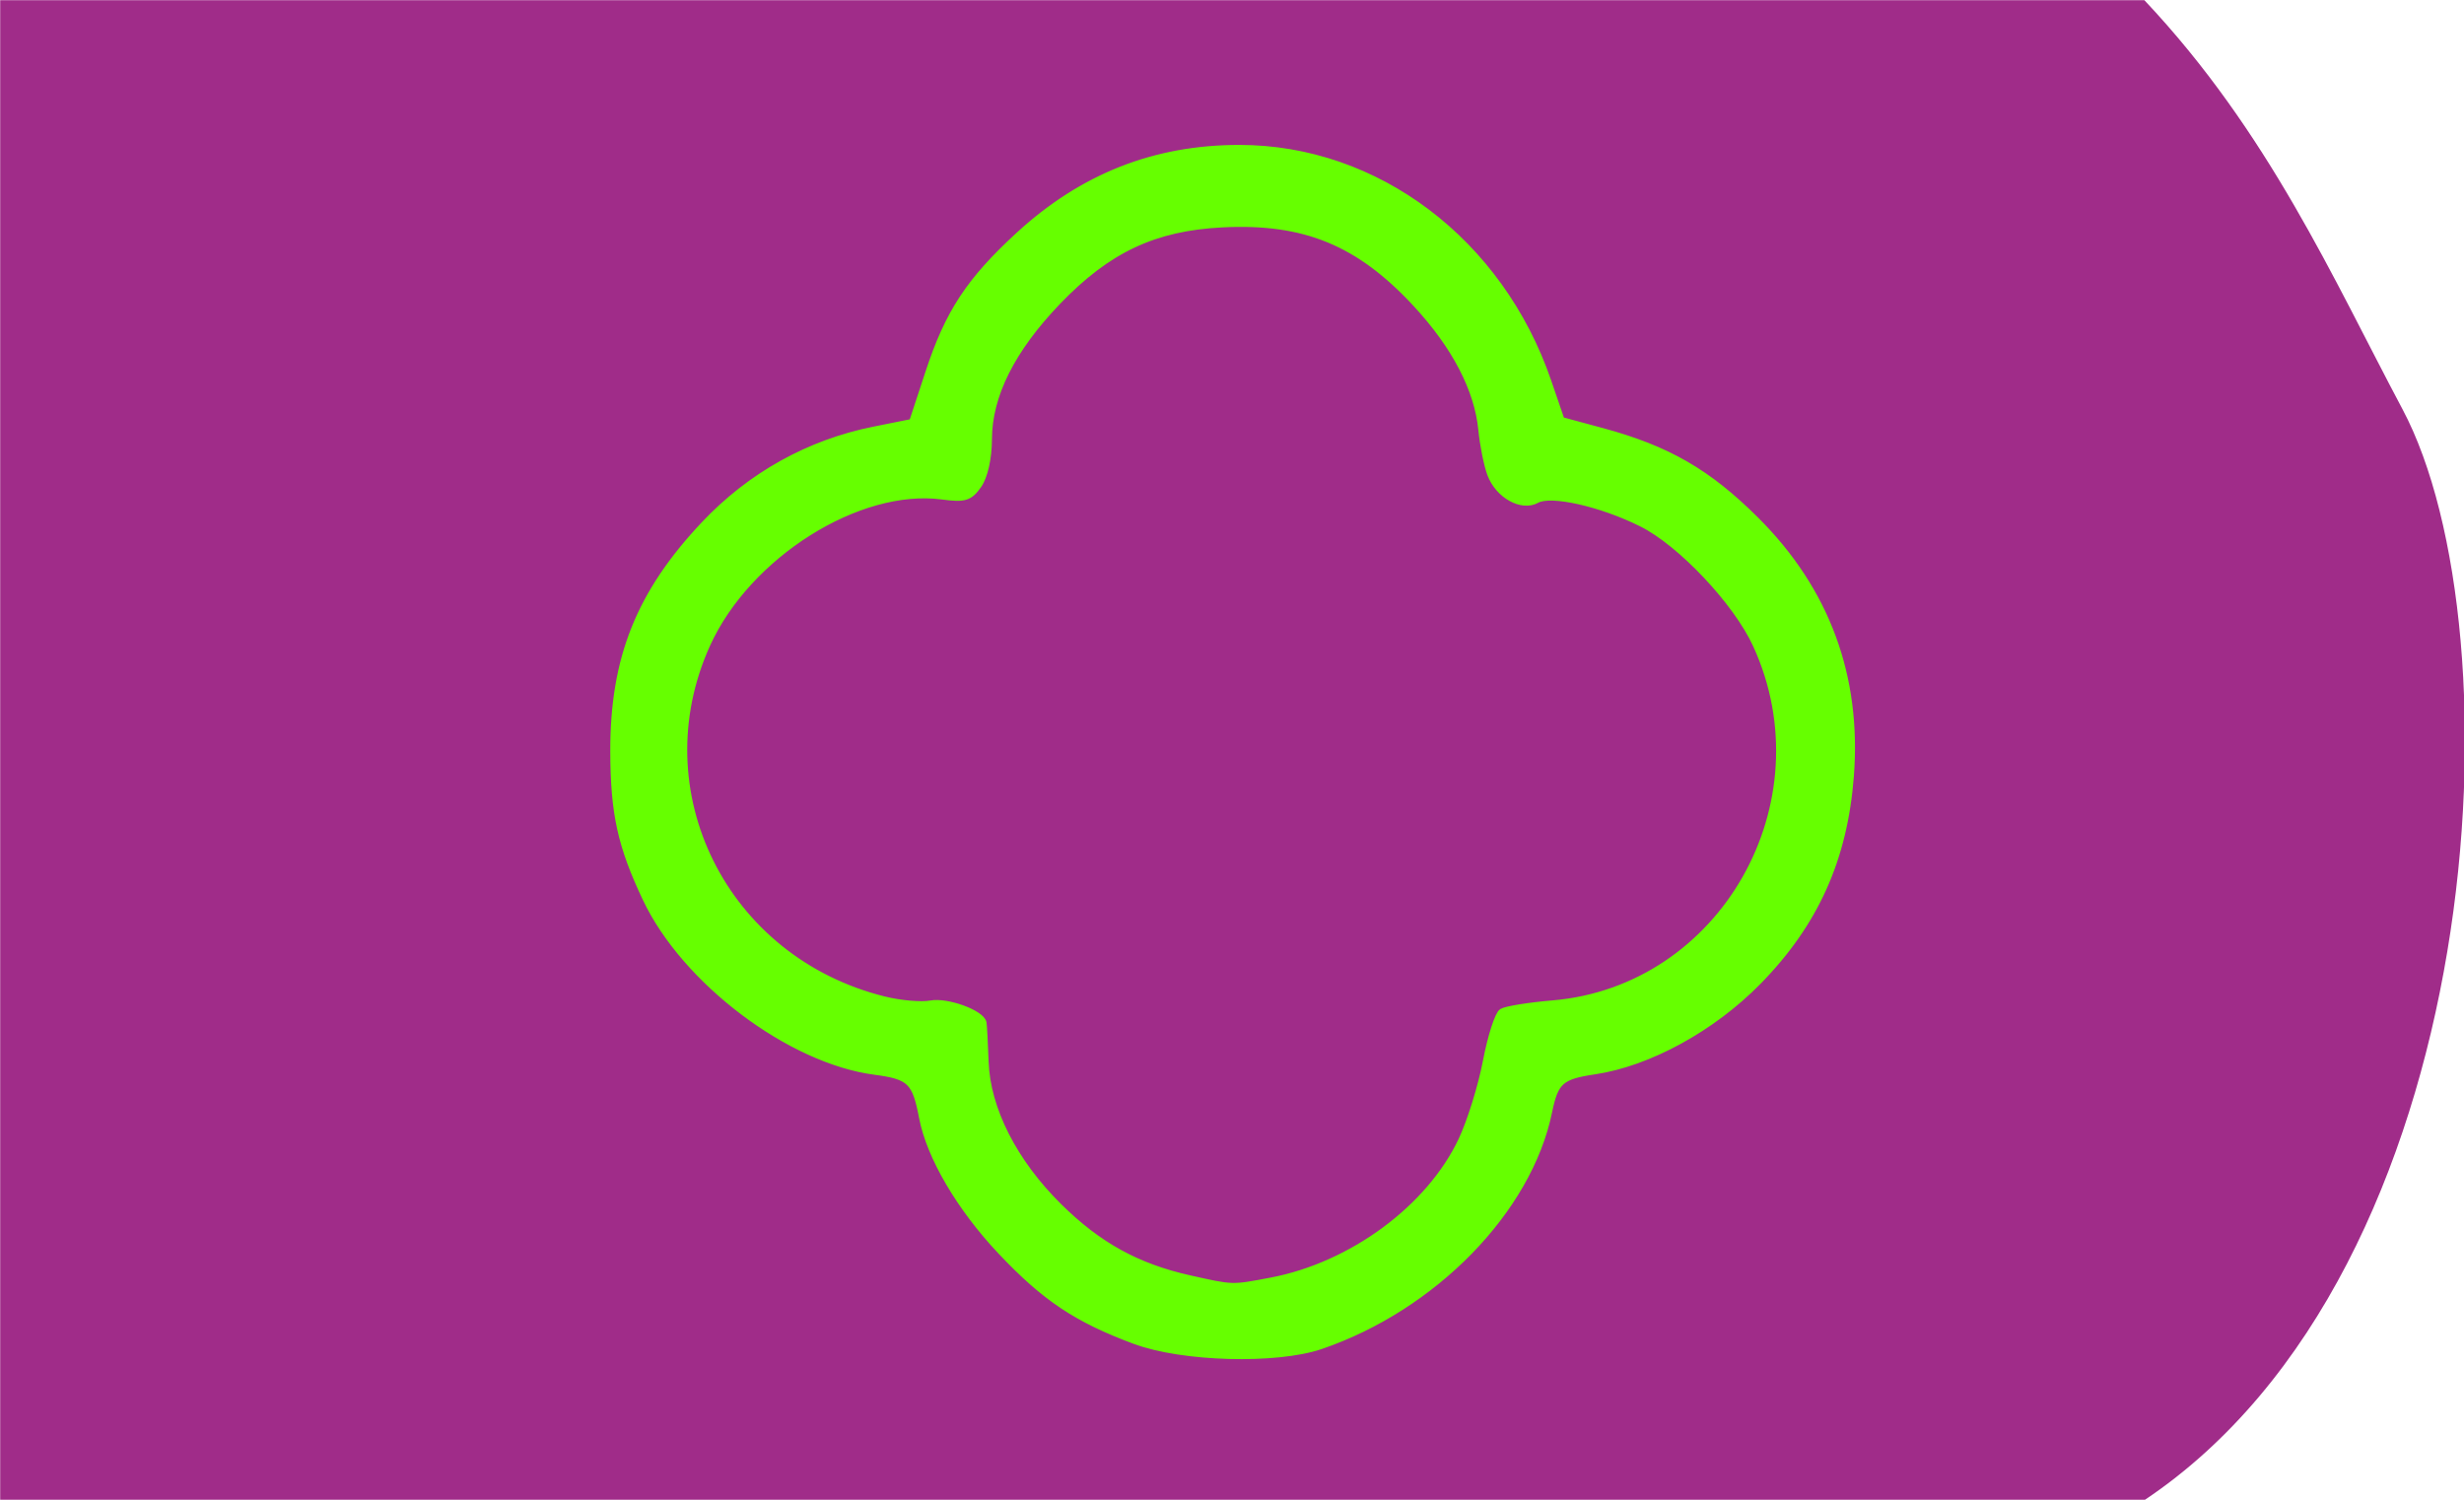 <?xml version="1.0" encoding="UTF-8" standalone="no"?>
<!-- Created with Inkscape (http://www.inkscape.org/) -->

<svg
   xmlns:dc="http://purl.org/dc/elements/1.1/"
   xmlns:cc="http://creativecommons.org/ns#"
   xmlns:rdf="http://www.w3.org/1999/02/22-rdf-syntax-ns#"
   xmlns:svg="http://www.w3.org/2000/svg"
   xmlns="http://www.w3.org/2000/svg"
   xmlns:sodipodi="http://sodipodi.sourceforge.net/DTD/sodipodi-0.dtd"
   xmlns:inkscape="http://www.inkscape.org/namespaces/inkscape"
   width="115mm"
   height="70mm"
   viewBox="0 0 115 70"
   version="1.1"
   id="svg1079"
   inkscape:version="0.92.4 (5da689c313, 2019-01-14)"
   sodipodi:docname="33.1.svg">
  <defs
     id="defs1073">
    <clipPath
       clipPathUnits="userSpaceOnUse"
       id="clipPath1058">
      <ellipse
         style="fill:#ffcc00;fill-opacity:1;stroke:#ffcc00;stroke-width:5.257;stroke-linecap:butt;stroke-linejoin:miter;stroke-miterlimit:4;stroke-dasharray:none;stroke-opacity:1"
         id="ellipse1060"
         cx="59.323"
         cy="0.892"
         rx="27.608"
         ry="26.314" />
    </clipPath>
  </defs>
  <sodipodi:namedview
     id="base"
     pagecolor="#ffffff"
     bordercolor="#666666"
     borderopacity="1.0"
     inkscape:pageopacity="0.0"
     inkscape:pageshadow="2"
     inkscape:zoom="0.49497475"
     inkscape:cx="-354.42163"
     inkscape:cy="-20.873113"
     inkscape:document-units="mm"
     inkscape:current-layer="g2384"
     showgrid="false"
     fit-margin-top="0"
     fit-margin-left="0"
     fit-margin-right="0"
     fit-margin-bottom="0"
     inkscape:window-width="1920"
     inkscape:window-height="1001"
     inkscape:window-x="-9"
     inkscape:window-y="-9"
     inkscape:window-maximized="1"
     inkscape:snap-global="true"
     showguides="false"
     inkscape:snap-bbox="true"
     inkscape:snap-bbox-midpoints="true" />
  <g
     inkscape:label="Ebene 1"
     inkscape:groupmode="layer"
     id="layer1"
     transform="translate(-73.743,-156.467)">
    <g
       id="g1782">
      <g
         transform="matrix(1.004,0,0,1.004,43.458,92.506)"
         style="fill:#040f4f;fill-opacity:1;stroke:none;stroke-width:0.1;stroke-linecap:round;stroke-linejoin:round;stroke-miterlimit:4;stroke-dasharray:none"
         id="g2384">
        <path
           sodipodi:nodetypes="ccsccc"
           inkscape:connector-curvature="0"
           id="path2379"
           d="m 30.173,63.716 h 99.676 c 5.78,6.133 8.765,12.932 11.998,19.014 5.5,10.35 4.052,39.987 -11.998,50.717 H 30.173 Z"
           style="fill:#a02c89;fill-opacity:1;stroke:none;stroke-width:0.1;stroke-linecap:butt;stroke-linejoin:miter;stroke-miterlimit:4;stroke-dasharray:none;stroke-opacity:1" />
        <g
           transform="matrix(1.981,0,0,1.981,-29.243,-424.253)"
           id="g3236"
           style="fill:#66ff00;fill-opacity:1;stroke:#66ff00;stroke-opacity:1">
          <path
             sodipodi:nodetypes="csccccccccssccsccccccccccccccccccccccccccccssccccccccccscsscsccccccsccccccccccccccsccccscscccccccccccc"
             inkscape:connector-curvature="0"
             id="path2165"
             d="m 56.626,277.791 c -1.374,-0.511 -2.119,-1.008 -3.155,-2.106 -0.961,-1.018 -1.668,-2.223 -1.842,-3.138 -0.162,-0.851 -0.285,-0.97 -1.113,-1.079 -1.991,-0.261 -4.455,-2.121 -5.372,-4.054 -0.589,-1.241 -0.757,-2.003 -0.761,-3.453 -0.007,-2.188 0.605,-3.721 2.131,-5.338 1.082,-1.147 2.455,-1.912 3.98,-2.218 l 0.9,-0.181 0.385,-1.169 c 0.461,-1.401 0.956,-2.153 2.112,-3.216 1.497,-1.375 3.193,-2.045 5.18,-2.045 3.222,0 6.12,2.19 7.248,5.478 l 0.311,0.907 0.944,0.255 c 1.544,0.416 2.498,0.967 3.622,2.088 1.656,1.652 2.402,3.673 2.222,6.013 -0.15,1.946 -0.833,3.46 -2.176,4.827 -1.075,1.094 -2.564,1.908 -3.837,2.097 -0.789,0.117 -0.92,0.234 -1.068,0.952 -0.475,2.309 -2.704,4.595 -5.362,5.499 -1.039,0.353 -3.239,0.293 -4.349,-0.12 z m 3.64,-0.254 c 1.342,-0.278 2.604,-0.981 3.648,-2.032 1.07,-1.077 1.643,-2.038 1.975,-3.315 0.241,-0.925 0.388,-1.093 0.96,-1.1 0.202,-0.003 0.653,-0.104 1.002,-0.226 2.349,-0.818 3.932,-2.36 4.72,-4.598 0.413,-1.171 0.453,-3.212 0.089,-4.454 -0.678,-2.311 -3.153,-4.57 -5.378,-4.909 -0.857,-0.13 -1.096,-0.361 -1.41,-1.36 -0.372,-1.185 -0.858,-1.988 -1.833,-3.03 -0.992,-1.06 -2.136,-1.72 -3.552,-2.048 -1.259,-0.292 -1.756,-0.291 -2.912,0.005 -1.602,0.41 -2.473,0.902 -3.585,2.023 -1.051,1.06 -1.594,1.984 -1.966,3.346 -0.202,0.741 -0.43,0.901 -1.551,1.09 -1.074,0.181 -2.328,0.862 -3.356,1.823 -0.784,0.733 -1.119,1.191 -1.601,2.186 l -0.609,1.259 0.01,1.691 c 0.008,1.362 0.071,1.849 0.324,2.499 0.442,1.137 1.27,2.282 2.222,3.07 1.038,0.86 2.786,1.63 3.701,1.63 0.483,0 0.622,0.188 0.869,1.172 0.437,1.74 2.108,3.766 3.794,4.601 1.542,0.764 2.965,0.98 4.439,0.674 z m -3.675,-1.075 c -1.995,-0.84 -3.667,-2.85 -3.922,-4.713 -0.084,-0.614 -0.178,-0.783 -0.584,-1.047 -0.266,-0.173 -0.837,-0.362 -1.268,-0.42 -2.199,-0.296 -4.334,-2.233 -5.046,-4.58 -0.252,-0.832 -0.285,-2.728 -0.059,-3.438 0.528,-1.658 1.63,-3.119 2.954,-3.915 0.822,-0.494 2.164,-0.917 2.907,-0.917 0.234,0 0.466,-0.066 0.516,-0.147 0.05,-0.081 0.219,-0.147 0.376,-0.147 0.247,0 0.285,-0.106 0.285,-0.793 0,-0.878 0.476,-1.951 1.346,-3.033 0.559,-0.696 2.298,-1.902 2.741,-1.902 0.166,0 0.343,-0.066 0.393,-0.147 0.13,-0.21 3.128,-0.179 3.746,0.039 1.425,0.503 3.022,1.913 3.716,3.283 0.203,0.4 0.446,1.122 0.541,1.606 0.18,0.916 0.503,1.239 1.242,1.243 0.979,0.005 2.835,0.893 3.732,1.785 0.746,0.742 1.489,1.775 1.489,2.071 0,0.113 0.047,0.253 0.105,0.311 0.207,0.207 0.47,1.502 0.476,2.35 0.022,2.928 -2.333,5.881 -5.027,6.302 -0.305,0.048 -0.838,0.228 -1.184,0.401 -0.591,0.295 -0.643,0.371 -0.83,1.22 -0.447,2.027 -1.854,3.681 -3.903,4.587 -0.701,0.31 -1.017,0.356 -2.382,0.344 -1.283,-0.01 -1.72,-0.074 -2.36,-0.343 z m 3.225,-0.088 c 1.892,-0.359 3.713,-1.702 4.467,-3.295 0.206,-0.435 0.465,-1.268 0.576,-1.851 0.111,-0.583 0.28,-1.108 0.375,-1.166 0.095,-0.059 0.629,-0.145 1.186,-0.192 4,-0.335 6.477,-4.699 4.776,-8.414 -0.46,-1.005 -1.765,-2.39 -2.685,-2.849 -0.949,-0.474 -2.13,-0.74 -2.462,-0.554 -0.351,0.196 -0.899,-0.109 -1.087,-0.605 -0.08,-0.211 -0.174,-0.682 -0.21,-1.045 -0.092,-0.945 -0.622,-1.963 -1.534,-2.948 -1.338,-1.445 -2.612,-1.97 -4.545,-1.873 -1.594,0.08 -2.688,0.595 -3.861,1.816 -1.075,1.12 -1.618,2.201 -1.62,3.229 -8.67e-4,0.444 -0.097,0.875 -0.242,1.081 -0.206,0.294 -0.327,0.331 -0.844,0.261 -1.963,-0.266 -4.571,1.374 -5.523,3.474 -1.565,3.452 0.399,7.399 4.147,8.332 0.383,0.096 0.878,0.139 1.099,0.097 0.381,-0.073 1.191,0.222 1.236,0.45 0.011,0.059 0.033,0.47 0.049,0.914 0.038,1.109 0.67,2.352 1.723,3.393 0.924,0.913 1.829,1.413 3.054,1.689 1.038,0.233 0.998,0.232 1.925,0.056 z"
             style="fill:#66ff00;fill-opacity:1;stroke:#66ff00;stroke-width:0.147;stroke-opacity:1" />
          <path
             inkscape:connector-curvature="0"
             id="path2197"
             d="m 57.915,277.534 c -0.941,-0.174 -2.069,-0.638 -2.846,-1.171 -0.524,-0.36 -1.32,-1.15 -1.799,-1.784 -0.562,-0.746 -0.949,-1.514 -1.243,-2.468 -0.127,-0.412 -0.295,-0.807 -0.374,-0.878 -0.085,-0.077 -0.348,-0.155 -0.653,-0.193 -1.383,-0.174 -3.011,-1.052 -4.129,-2.226 -0.74,-0.778 -1.28,-1.618 -1.614,-2.511 l -0.239,-0.639 -0.032,-1.752 -0.032,-1.752 0.56,-1.104 c 0.592,-1.166 1.012,-1.733 1.778,-2.4 0.966,-0.84 1.973,-1.385 3.018,-1.636 1.086,-0.26 1.207,-0.304 1.408,-0.506 0.125,-0.125 0.272,-0.44 0.403,-0.863 0.413,-1.327 1.071,-2.35 2.192,-3.403 0.931,-0.874 1.797,-1.34 3.192,-1.713 1.298,-0.347 2.153,-0.31 3.597,0.154 2.156,0.694 3.943,2.544 4.755,4.921 0.313,0.916 0.538,1.125 1.428,1.328 0.878,0.201 1.559,0.486 2.241,0.94 1.503,0.999 2.755,2.656 3.165,4.188 0.164,0.613 0.182,2.84 0.029,3.524 -0.226,1.007 -0.846,2.215 -1.59,3.097 -0.94,1.115 -2.854,2.181 -4.223,2.353 -0.309,0.039 -0.571,0.116 -0.657,0.195 -0.08,0.072 -0.262,0.512 -0.41,0.989 -0.449,1.448 -1,2.325 -2.144,3.407 -1.673,1.584 -3.774,2.275 -5.784,1.904 z m 2.7,-0.786 c 0.844,-0.195 1.966,-0.857 2.817,-1.664 0.908,-0.861 1.475,-1.839 1.821,-3.142 0.101,-0.382 0.239,-0.777 0.305,-0.878 0.153,-0.234 0.884,-0.577 1.555,-0.732 1.383,-0.317 2.144,-0.724 3.103,-1.656 0.927,-0.901 1.593,-2.034 1.913,-3.258 0.27,-1.032 0.16,-2.858 -0.222,-3.678 -0.078,-0.168 -0.161,-0.39 -0.185,-0.494 -0.059,-0.26 -0.53,-0.973 -1.043,-1.576 -0.57,-0.671 -1.242,-1.168 -2.237,-1.658 -0.778,-0.382 -1.212,-0.508 -2.286,-0.664 -0.465,-0.067 -0.653,-0.323 -0.897,-1.218 -0.412,-1.508 -0.727,-2.089 -1.674,-3.074 -1.097,-1.143 -2.213,-1.783 -3.308,-1.898 -0.815,-0.086 -2.336,-0.087 -2.733,-0.002 -1.867,0.401 -3.794,2.051 -4.543,3.891 -0.114,0.281 -0.217,0.748 -0.271,1.231 -0.076,0.683 -0.104,0.781 -0.233,0.799 -0.08,0.012 -0.28,0.084 -0.443,0.161 -0.163,0.077 -0.564,0.174 -0.89,0.217 -2.132,0.278 -3.898,1.545 -4.95,3.553 -0.552,1.054 -0.651,1.478 -0.649,2.79 0.002,1.303 0.101,1.875 0.464,2.66 0.372,0.804 0.724,1.32 1.352,1.977 0.974,1.019 1.876,1.528 3.264,1.841 1.373,0.31 1.831,0.593 1.932,1.194 0.101,0.606 0.272,1.189 0.475,1.624 0.804,1.725 2.609,3.264 4.242,3.619 0.564,0.122 2.838,0.147 3.321,0.035 z"
             style="fill:#66ff00;fill-opacity:1;stroke:#66ff00;stroke-width:0.53;stroke-linecap:round;stroke-linejoin:bevel;stroke-miterlimit:4;stroke-dasharray:none;stroke-opacity:1;paint-order:stroke markers fill" />
        </g>
      </g>
      <g
         id="g19973"
         transform="translate(11.387,-1.171)" />
    </g>
  </g>
</svg>
